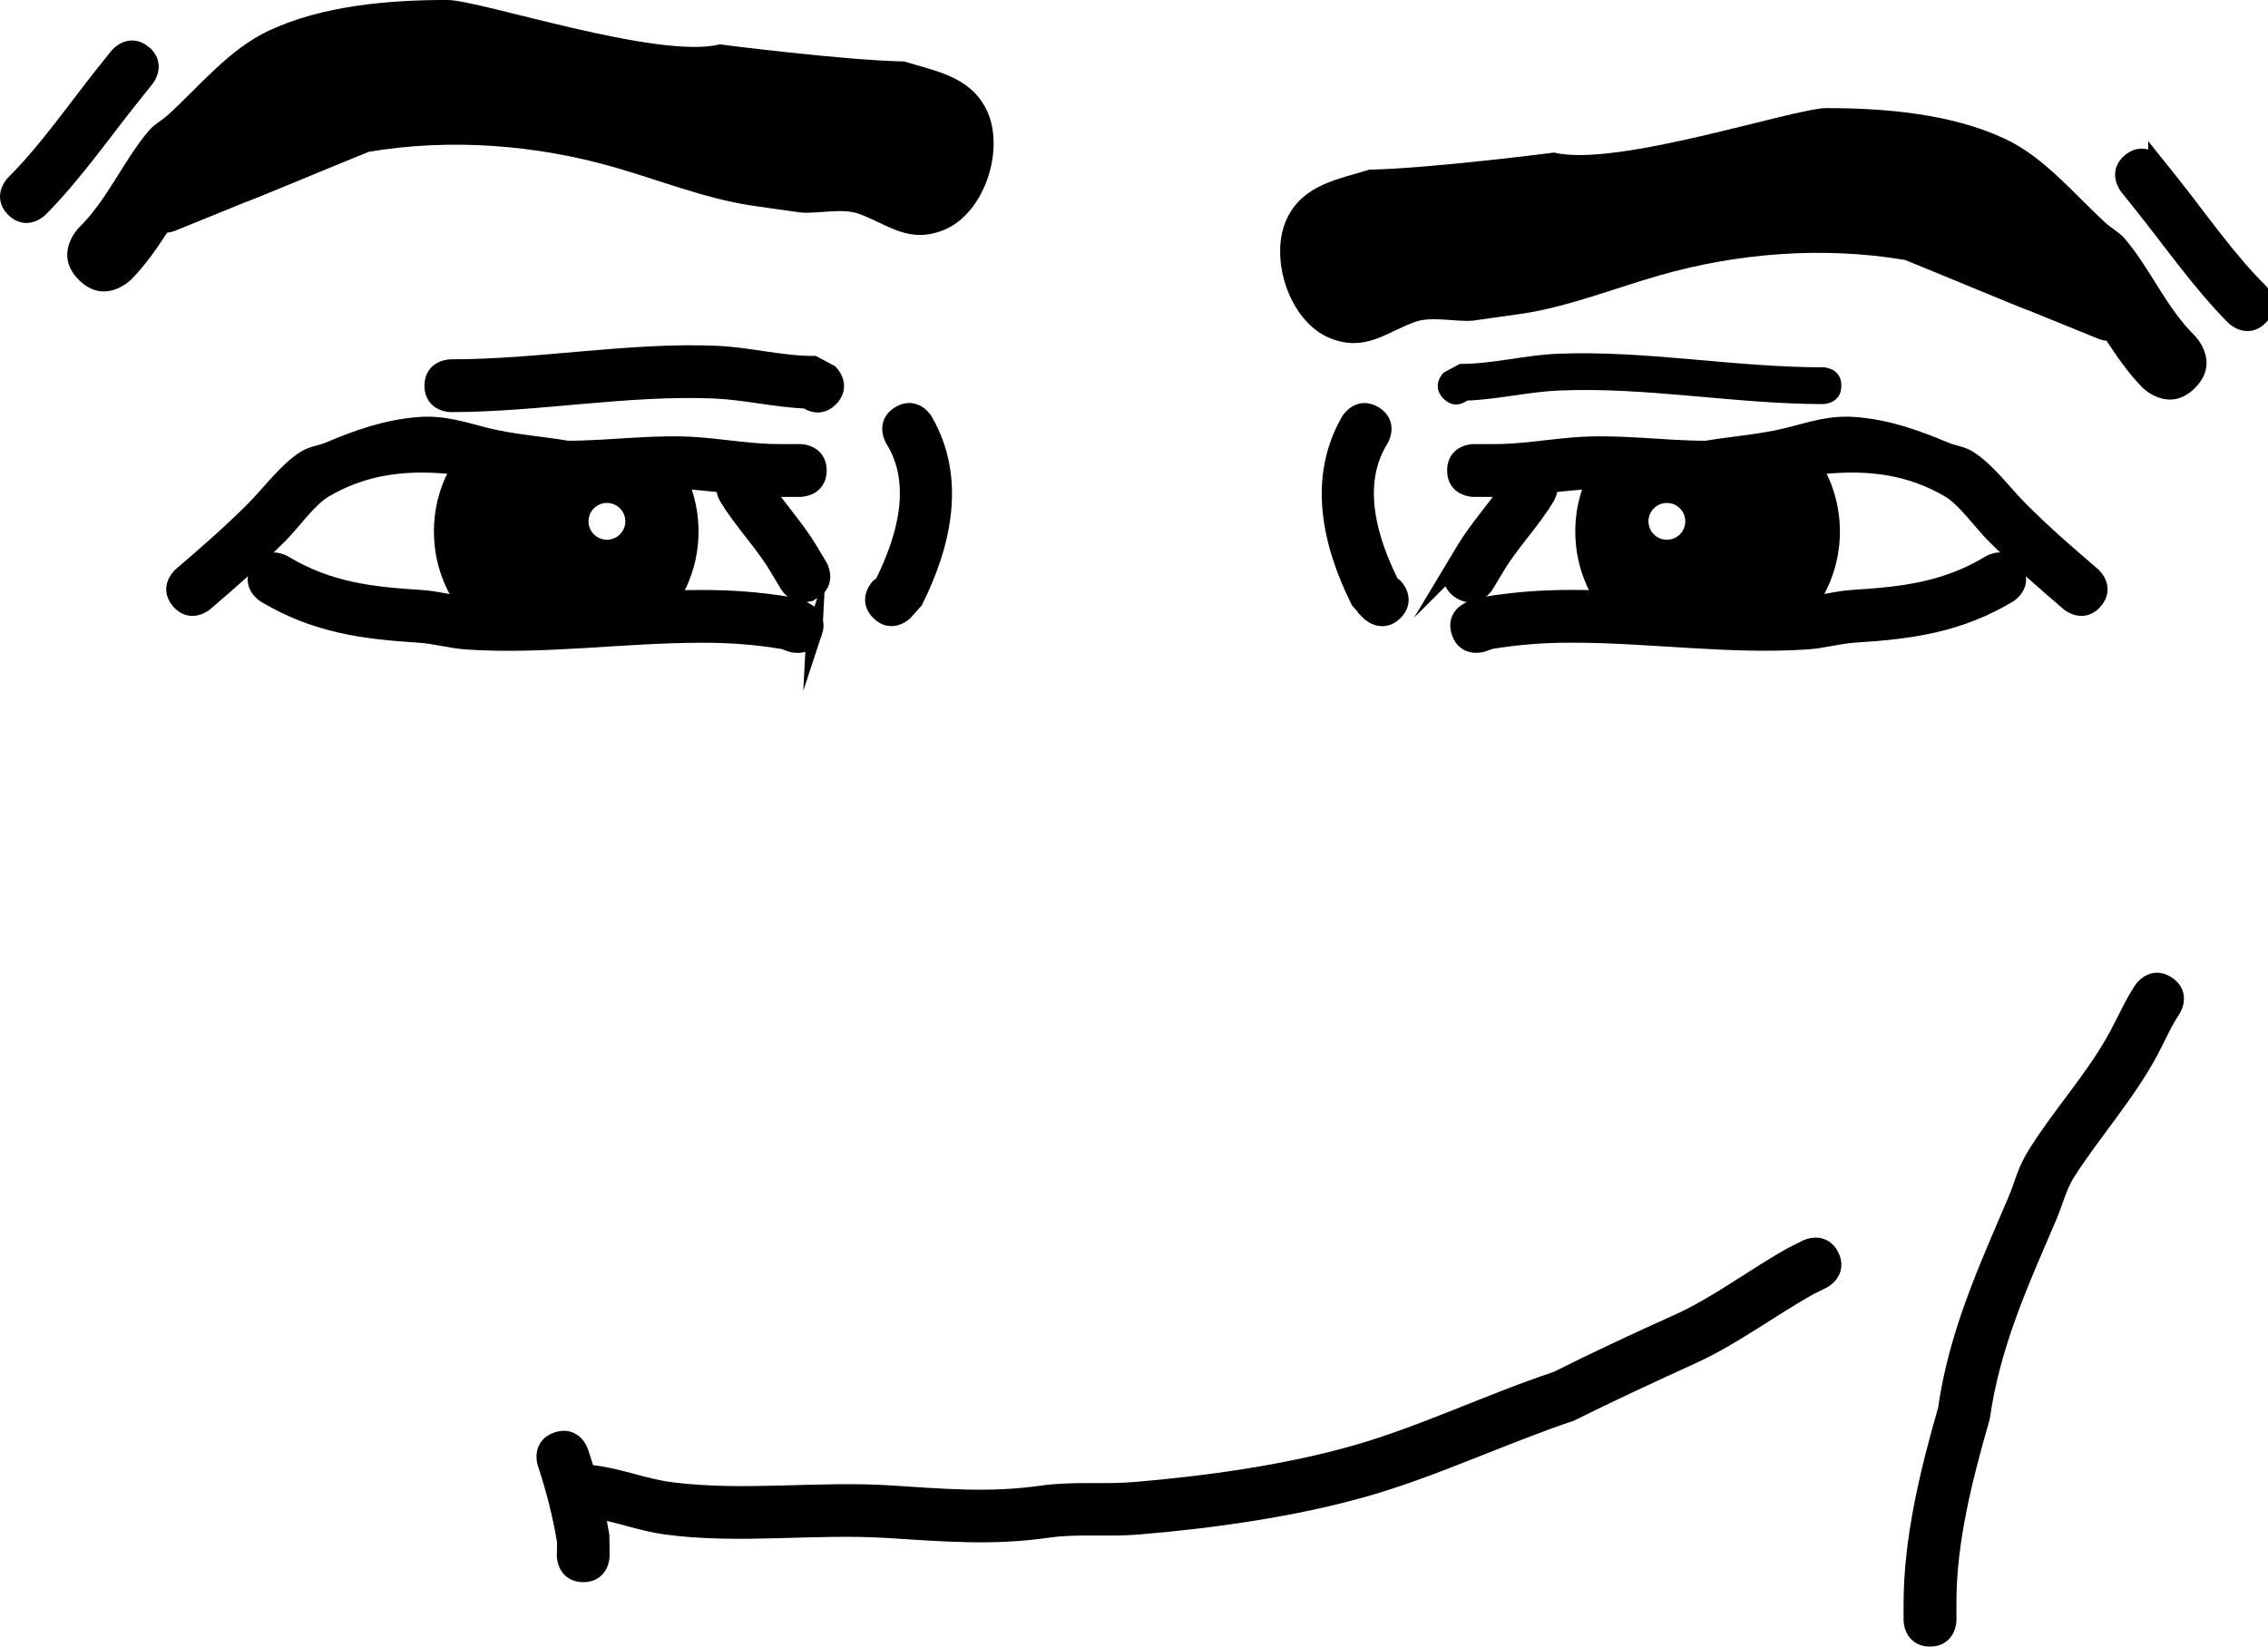 <svg version="1.1" xmlns="http://www.w3.org/2000/svg" xmlns:xlink="http://www.w3.org/1999/xlink" width="70.867" height="51.465" viewBox="0,0,70.867,51.465"><g transform="translate(-324.476,-614.316)"><g data-paper-data="{&quot;isPaintingLayer&quot;:true}" fill-rule="nonzero" stroke-linecap="butt" stroke-linejoin="miter" stroke-miterlimit="10" stroke-dasharray="" stroke-dashoffset="0" style="mix-blend-mode: normal"><path d="" fill="#9b0000" stroke="none" stroke-width="0"/><path d="M352.741,616.239c0.961,0.302 2.004,0.452 2.535,1.457c0.636,1.206 -0.007,3.293 -1.325,3.815c-1.087,0.43 -1.729,-0.178 -2.627,-0.509c-0.526,-0.194 -1.271,-0.001 -1.817,-0.043c-0.042,-0.003 -1.497,-0.21 -1.578,-0.223c-1.456,-0.227 -2.859,-0.792 -4.274,-1.197c-2.442,-0.699 -5.106,-0.906 -7.654,-0.479c-0.776,0.309 -3.771,1.563 -3.883,1.586l-2.107,0.857c-0.098,0.043 -0.203,0.072 -0.313,0.086c-0.336,0.515 -0.686,1.021 -1.133,1.474c0,0 -0.813,0.813 -1.627,0c-0.813,-0.813 0,-1.627 0,-1.627c0.898,-0.882 1.375,-2.068 2.18,-3.026c0.173,-0.206 0.423,-0.334 0.622,-0.516c0.986,-0.902 1.905,-2.047 3.146,-2.625c1.684,-0.784 3.748,-0.954 5.571,-0.954c1.028,0.006 6.582,1.87 8.51,1.388c0,0 3.883,0.5 5.773,0.534z" fill="#000000" stroke="none" stroke-width="0.5"/><path d="M328.959,615.971c0.449,0.359 0.09,0.808 0.09,0.808l-0.424,0.53c-0.943,1.176 -1.844,2.481 -2.905,3.545c0,0 -0.407,0.407 -0.813,0c-0.407,-0.407 0,-0.813 0,-0.813c1.032,-1.028 1.908,-2.308 2.82,-3.451l0.424,-0.53c0,0 0.359,-0.449 0.808,-0.09z" fill="#000000" stroke="#000000" stroke-width="0.5"/><path d="M351.938,633.456c-0.407,-0.407 0,-0.813 0,-0.813l0.104,-0.063c0.691,-1.375 1.222,-3.127 0.339,-4.535c0,0 -0.296,-0.493 0.197,-0.789c0.493,-0.296 0.789,0.197 0.789,0.197c1.053,1.812 0.59,3.859 -0.297,5.641l-0.32,0.361c0,0 -0.407,0.407 -0.813,0z" fill="#000000" stroke="#000000" stroke-width="0.5"/><path d="M350.419,626.778c-0.304,0.304 -0.609,0.153 -0.743,0.058c-0.967,-0.036 -1.906,-0.273 -2.874,-0.314c-2.723,-0.116 -5.507,0.423 -8.239,0.425c0,0 -0.575,0 -0.575,-0.575c0,-0.575 0.575,-0.575 0.575,-0.575c2.753,0.002 5.552,-0.537 8.298,-0.423c1.024,0.042 2.017,0.32 3.045,0.317l0.513,0.274c0,0 0.407,0.407 0,0.813z" fill="#000000" stroke="#000000" stroke-width="0.5"/><path d="M349.884,632.8c-0.493,0.296 -0.789,-0.197 -0.789,-0.197l-0.318,-0.53c-0.464,-0.787 -1.11,-1.427 -1.59,-2.226c0,0 -0.105,-0.175 -0.086,-0.379c-0.281,-0.031 -0.563,-0.062 -0.847,-0.086c-1.379,-0.117 -2.763,0.107 -4.134,0.106c-2.555,-0.418 -5.069,-1.292 -7.494,0.128c-0.498,0.292 -1.008,1.03 -1.414,1.436c-0.752,0.751 -1.523,1.424 -2.33,2.115c0,0 -0.437,0.374 -0.811,-0.062c-0.374,-0.437 0.062,-0.811 0.062,-0.811c0.785,-0.673 1.534,-1.324 2.265,-2.055c0.482,-0.482 1.039,-1.245 1.623,-1.601c0.217,-0.132 0.484,-0.155 0.718,-0.254c0.923,-0.39 1.807,-0.704 2.823,-0.784c0.775,-0.061 1.364,0.149 2.094,0.333c0.827,0.208 1.717,0.266 2.559,0.409c1.372,-0.001 2.753,-0.219 4.134,-0.106c0.834,0.068 1.656,0.213 2.497,0.21h0.636c0,0 0.575,0 0.575,0.575c0,0.575 -0.575,0.575 -0.575,0.575h-0.636c-0.155,-0 -0.309,-0.005 -0.463,-0.013c0.444,0.655 0.967,1.219 1.38,1.898l0.318,0.53c0,0 0.296,0.493 -0.197,0.789z" fill="#000000" stroke="#000000" stroke-width="0.5"/><path d="M349.922,634.079c-0.182,0.546 -0.727,0.364 -0.727,0.364l-0.231,-0.084c-0.873,-0.146 -1.67,-0.204 -2.556,-0.204c-2.45,0 -4.912,0.374 -7.355,0.211c-0.499,-0.033 -0.985,-0.181 -1.484,-0.212c-1.77,-0.109 -3.258,-0.318 -4.813,-1.247c0,0 -0.493,-0.296 -0.197,-0.789c0.296,-0.493 0.789,-0.197 0.789,-0.197c1.396,0.842 2.717,0.985 4.303,1.086c0.499,0.032 0.985,0.179 1.484,0.212c2.413,0.16 4.851,-0.213 7.273,-0.213c0.947,0 1.811,0.064 2.745,0.22l0.405,0.128c0,0 0.546,0.182 0.364,0.727z" fill="#000000" stroke="#000000" stroke-width="0.5"/><path d="M338.034,630.929c0,-1.057 0.397,-2.022 1.05,-2.753c1.216,0.233 2.445,0.587 3.673,0.676c0.956,0.069 2.016,0.064 3,0.023c0.347,0.605 0.546,1.306 0.546,2.054c0,1.229 -0.537,2.333 -1.388,3.091c-1.01,0.057 -2.024,0.122 -3.016,0.046c-1.005,-0.077 -1.963,-0.38 -2.954,-0.549c-0.569,-0.708 -0.91,-1.608 -0.91,-2.588zM343.44,631.186c0.318,0 0.575,-0.257 0.575,-0.575c0,-0.318 -0.257,-0.575 -0.575,-0.575c-0.318,0 -0.575,0.257 -0.575,0.575c0,0.318 0.257,0.575 0.575,0.575z" fill="#000000" stroke="none" stroke-width="0"/><path d="M381.692,653.568c0.257,0.514 -0.257,0.772 -0.257,0.772l-0.402,0.2c-1.209,0.672 -2.388,1.565 -3.643,2.14c-1.28,0.586 -2.567,1.179 -3.836,1.811c-2.143,0.718 -4.251,1.733 -6.425,2.354c-2.222,0.635 -4.794,0.994 -7.104,1.185c-0.95,0.079 -1.88,-0.035 -2.828,0.102c-1.74,0.249 -3.258,0.113 -4.993,0.005c-2.299,-0.144 -4.648,0.201 -6.934,-0.11c-0.742,-0.101 -1.412,-0.369 -2.151,-0.491c0.055,0.255 0.104,0.514 0.148,0.781l0.008,0.625c0,0 0,0.575 -0.575,0.575c-0.575,0 -0.575,-0.575 -0.575,-0.575l0.008,-0.435c-0.144,-0.861 -0.338,-1.628 -0.614,-2.457c0,0 -0.182,-0.546 0.364,-0.727c0.546,-0.182 0.727,0.364 0.727,0.364c0.076,0.228 0.146,0.452 0.212,0.676c0.089,-0.013 0.154,-0.005 0.154,-0.005c0.853,0.097 1.623,0.424 2.454,0.532c2.258,0.293 4.575,-0.04 6.846,0.102c1.659,0.104 3.096,0.242 4.759,0.005c0.974,-0.137 1.924,-0.028 2.896,-0.11c2.237,-0.188 4.736,-0.532 6.888,-1.147c2.13,-0.608 4.193,-1.613 6.295,-2.31c1.254,-0.63 2.526,-1.221 3.796,-1.793c1.228,-0.554 2.385,-1.445 3.565,-2.1l0.446,-0.224c0,0 0.514,-0.257 0.772,0.257z" fill="#000000" stroke="#000000" stroke-width="0.5"/><path d="M384.781,665.531c-0.575,0 -0.575,-0.575 -0.575,-0.575v-0.53c0.006,-2.038 0.514,-4.105 1.073,-6.056c0.334,-2.341 1.236,-4.322 2.155,-6.47c0.294,-0.687 0.287,-0.943 0.679,-1.564c0.784,-1.243 1.824,-2.372 2.523,-3.674c0.255,-0.475 0.471,-0.974 0.769,-1.423c0,0 0.319,-0.479 0.798,-0.16c0.479,0.319 0.16,0.798 0.16,0.798c-0.281,0.419 -0.475,0.889 -0.715,1.333c-0.716,1.325 -1.756,2.486 -2.565,3.746c-0.28,0.436 -0.391,0.932 -0.593,1.404c-0.893,2.08 -1.761,3.983 -2.085,6.25c-0.533,1.868 -1.054,3.865 -1.047,5.816v0.53c0,0 0,0.575 -0.575,0.575z" fill="#000000" stroke="#000000" stroke-width="0.5"/><path d="M373.032,619.083c1.928,0.482 7.482,-1.383 8.51,-1.388c1.823,0 3.886,0.171 5.571,0.954c1.242,0.578 2.16,1.723 3.146,2.625c0.199,0.182 0.449,0.31 0.622,0.516c0.805,0.957 1.283,2.144 2.18,3.026c0,0 0.813,0.813 0,1.627c-0.813,0.813 -1.627,0 -1.627,0c-0.447,-0.453 -0.798,-0.959 -1.133,-1.474c-0.11,-0.014 -0.215,-0.043 -0.313,-0.086l-2.107,-0.857c-0.112,-0.023 -3.107,-1.277 -3.883,-1.586c-2.548,-0.427 -5.212,-0.219 -7.654,0.479c-1.416,0.404 -2.818,0.97 -4.274,1.197c-0.081,0.013 -1.536,0.219 -1.578,0.223c-0.545,0.042 -1.291,-0.151 -1.817,0.043c-0.898,0.331 -1.54,0.939 -2.627,0.509c-1.318,-0.522 -1.961,-2.609 -1.325,-3.815c0.53,-1.005 1.574,-1.155 2.535,-1.457c1.89,-0.034 5.773,-0.534 5.773,-0.534z" data-paper-data="{&quot;index&quot;:null}" fill="#000000" stroke="none" stroke-width="0.5"/><path d="M391.849,619.439l0.424,0.53c0.911,1.142 1.788,2.423 2.82,3.451c0,0 0.407,0.407 0,0.813c-0.407,0.407 -0.813,0 -0.813,0c-1.06,-1.064 -1.961,-2.369 -2.905,-3.545l-0.424,-0.53c0,0 -0.359,-0.449 0.09,-0.808c0.449,-0.359 0.808,0.09 0.808,0.09z" data-paper-data="{&quot;index&quot;:null}" fill="#000000" stroke="#000000" stroke-width="0.5"/><path d="M367.249,633.456l-0.32,-0.361c-0.887,-1.782 -1.35,-3.829 -0.297,-5.641c0,0 0.296,-0.493 0.789,-0.197c0.493,0.296 0.197,0.789 0.197,0.789c-0.883,1.408 -0.352,3.16 0.339,4.535l0.104,0.063c0,0 0.407,0.407 0,0.813c-0.407,0.407 -0.813,0 -0.813,0z" data-paper-data="{&quot;index&quot;:null}" fill="#000000" stroke="#000000" stroke-width="0.5"/><path d="M369.581,625.964l0.513,-0.274c1.028,0.003 2.021,-0.275 3.045,-0.317c2.746,-0.114 5.544,0.425 8.298,0.423c0,0 0.575,0 0.575,0.575c0,0.575 -0.575,0.575 -0.575,0.575c-2.731,-0.002 -5.516,-0.54 -8.239,-0.425c-0.967,0.041 -1.906,0.278 -2.874,0.314c-0.134,0.095 -0.438,0.247 -0.743,-0.058c-0.407,-0.407 0,-0.813 0,-0.813z" data-paper-data="{&quot;index&quot;:null}" fill="#000000" stroke="none" stroke-width="0.5"/><path d="M369.919,632.011l0.318,-0.53c0.413,-0.679 0.936,-1.243 1.38,-1.898c-0.154,0.008 -0.308,0.013 -0.463,0.013h-0.636c0,0 -0.575,0 -0.575,-0.575c0,-0.575 0.575,-0.575 0.575,-0.575h0.636c0.84,0.003 1.662,-0.142 2.497,-0.21c1.381,-0.113 2.762,0.105 4.134,0.106c0.842,-0.143 1.732,-0.201 2.559,-0.409c0.73,-0.184 1.319,-0.394 2.094,-0.333c1.016,0.08 1.899,0.394 2.823,0.784c0.234,0.099 0.501,0.122 0.718,0.254c0.585,0.357 1.141,1.119 1.623,1.601c0.731,0.731 1.48,1.383 2.265,2.055c0,0 0.437,0.374 0.062,0.811c-0.374,0.437 -0.811,0.062 -0.811,0.062c-0.807,-0.691 -1.578,-1.364 -2.33,-2.115c-0.407,-0.406 -0.916,-1.145 -1.414,-1.436c-2.425,-1.42 -4.94,-0.546 -7.494,-0.128c-1.371,0.001 -2.755,-0.223 -4.134,-0.106c-0.284,0.024 -0.565,0.055 -0.847,0.086c0.019,0.204 -0.086,0.379 -0.086,0.379c-0.48,0.799 -1.126,1.439 -1.59,2.226l-0.318,0.53c0,0 -0.296,0.493 -0.789,0.197c-0.493,-0.296 -0.197,-0.789 -0.197,-0.789z" data-paper-data="{&quot;index&quot;:null}" fill="#000000" stroke="#000000" stroke-width="0.5"/><path d="M370.442,633.352l0.405,-0.128c0.934,-0.156 1.798,-0.22 2.745,-0.22c2.422,0 4.86,0.374 7.273,0.213c0.499,-0.033 0.985,-0.18 1.484,-0.212c1.586,-0.101 2.907,-0.244 4.303,-1.086c0,0 0.493,-0.296 0.789,0.197c0.296,0.493 -0.197,0.789 -0.197,0.789c-1.555,0.929 -3.043,1.138 -4.813,1.247c-0.499,0.031 -0.985,0.179 -1.484,0.212c-2.443,0.163 -4.905,-0.211 -7.355,-0.211c-0.886,0 -1.682,0.059 -2.556,0.204l-0.231,0.084c0,0 -0.546,0.182 -0.727,-0.364c-0.182,-0.546 0.364,-0.727 0.364,-0.727z" data-paper-data="{&quot;index&quot;:null}" fill="#000000" stroke="#000000" stroke-width="0.5"/><path d="M381.056,633.517c-0.991,0.169 -1.948,0.472 -2.954,0.549c-0.993,0.076 -2.006,0.011 -3.016,-0.046c-0.852,-0.757 -1.388,-1.861 -1.388,-3.091c0,-0.748 0.198,-1.449 0.546,-2.054c0.983,0.041 2.044,0.046 3,-0.023c1.228,-0.089 2.457,-0.442 3.673,-0.676c0.653,0.731 1.05,1.695 1.05,2.753c0,0.98 -0.341,1.879 -0.91,2.588zM377.135,630.611c0,-0.318 -0.257,-0.575 -0.575,-0.575c-0.318,0 -0.575,0.257 -0.575,0.575c0,0.318 0.257,0.575 0.575,0.575c0.318,0 0.575,-0.257 0.575,-0.575z" data-paper-data="{&quot;index&quot;:null}" fill="#000000" stroke="none" stroke-width="0"/></g></g></svg><!--rotationCenter:35.523828333333256:25.68410559061715-->